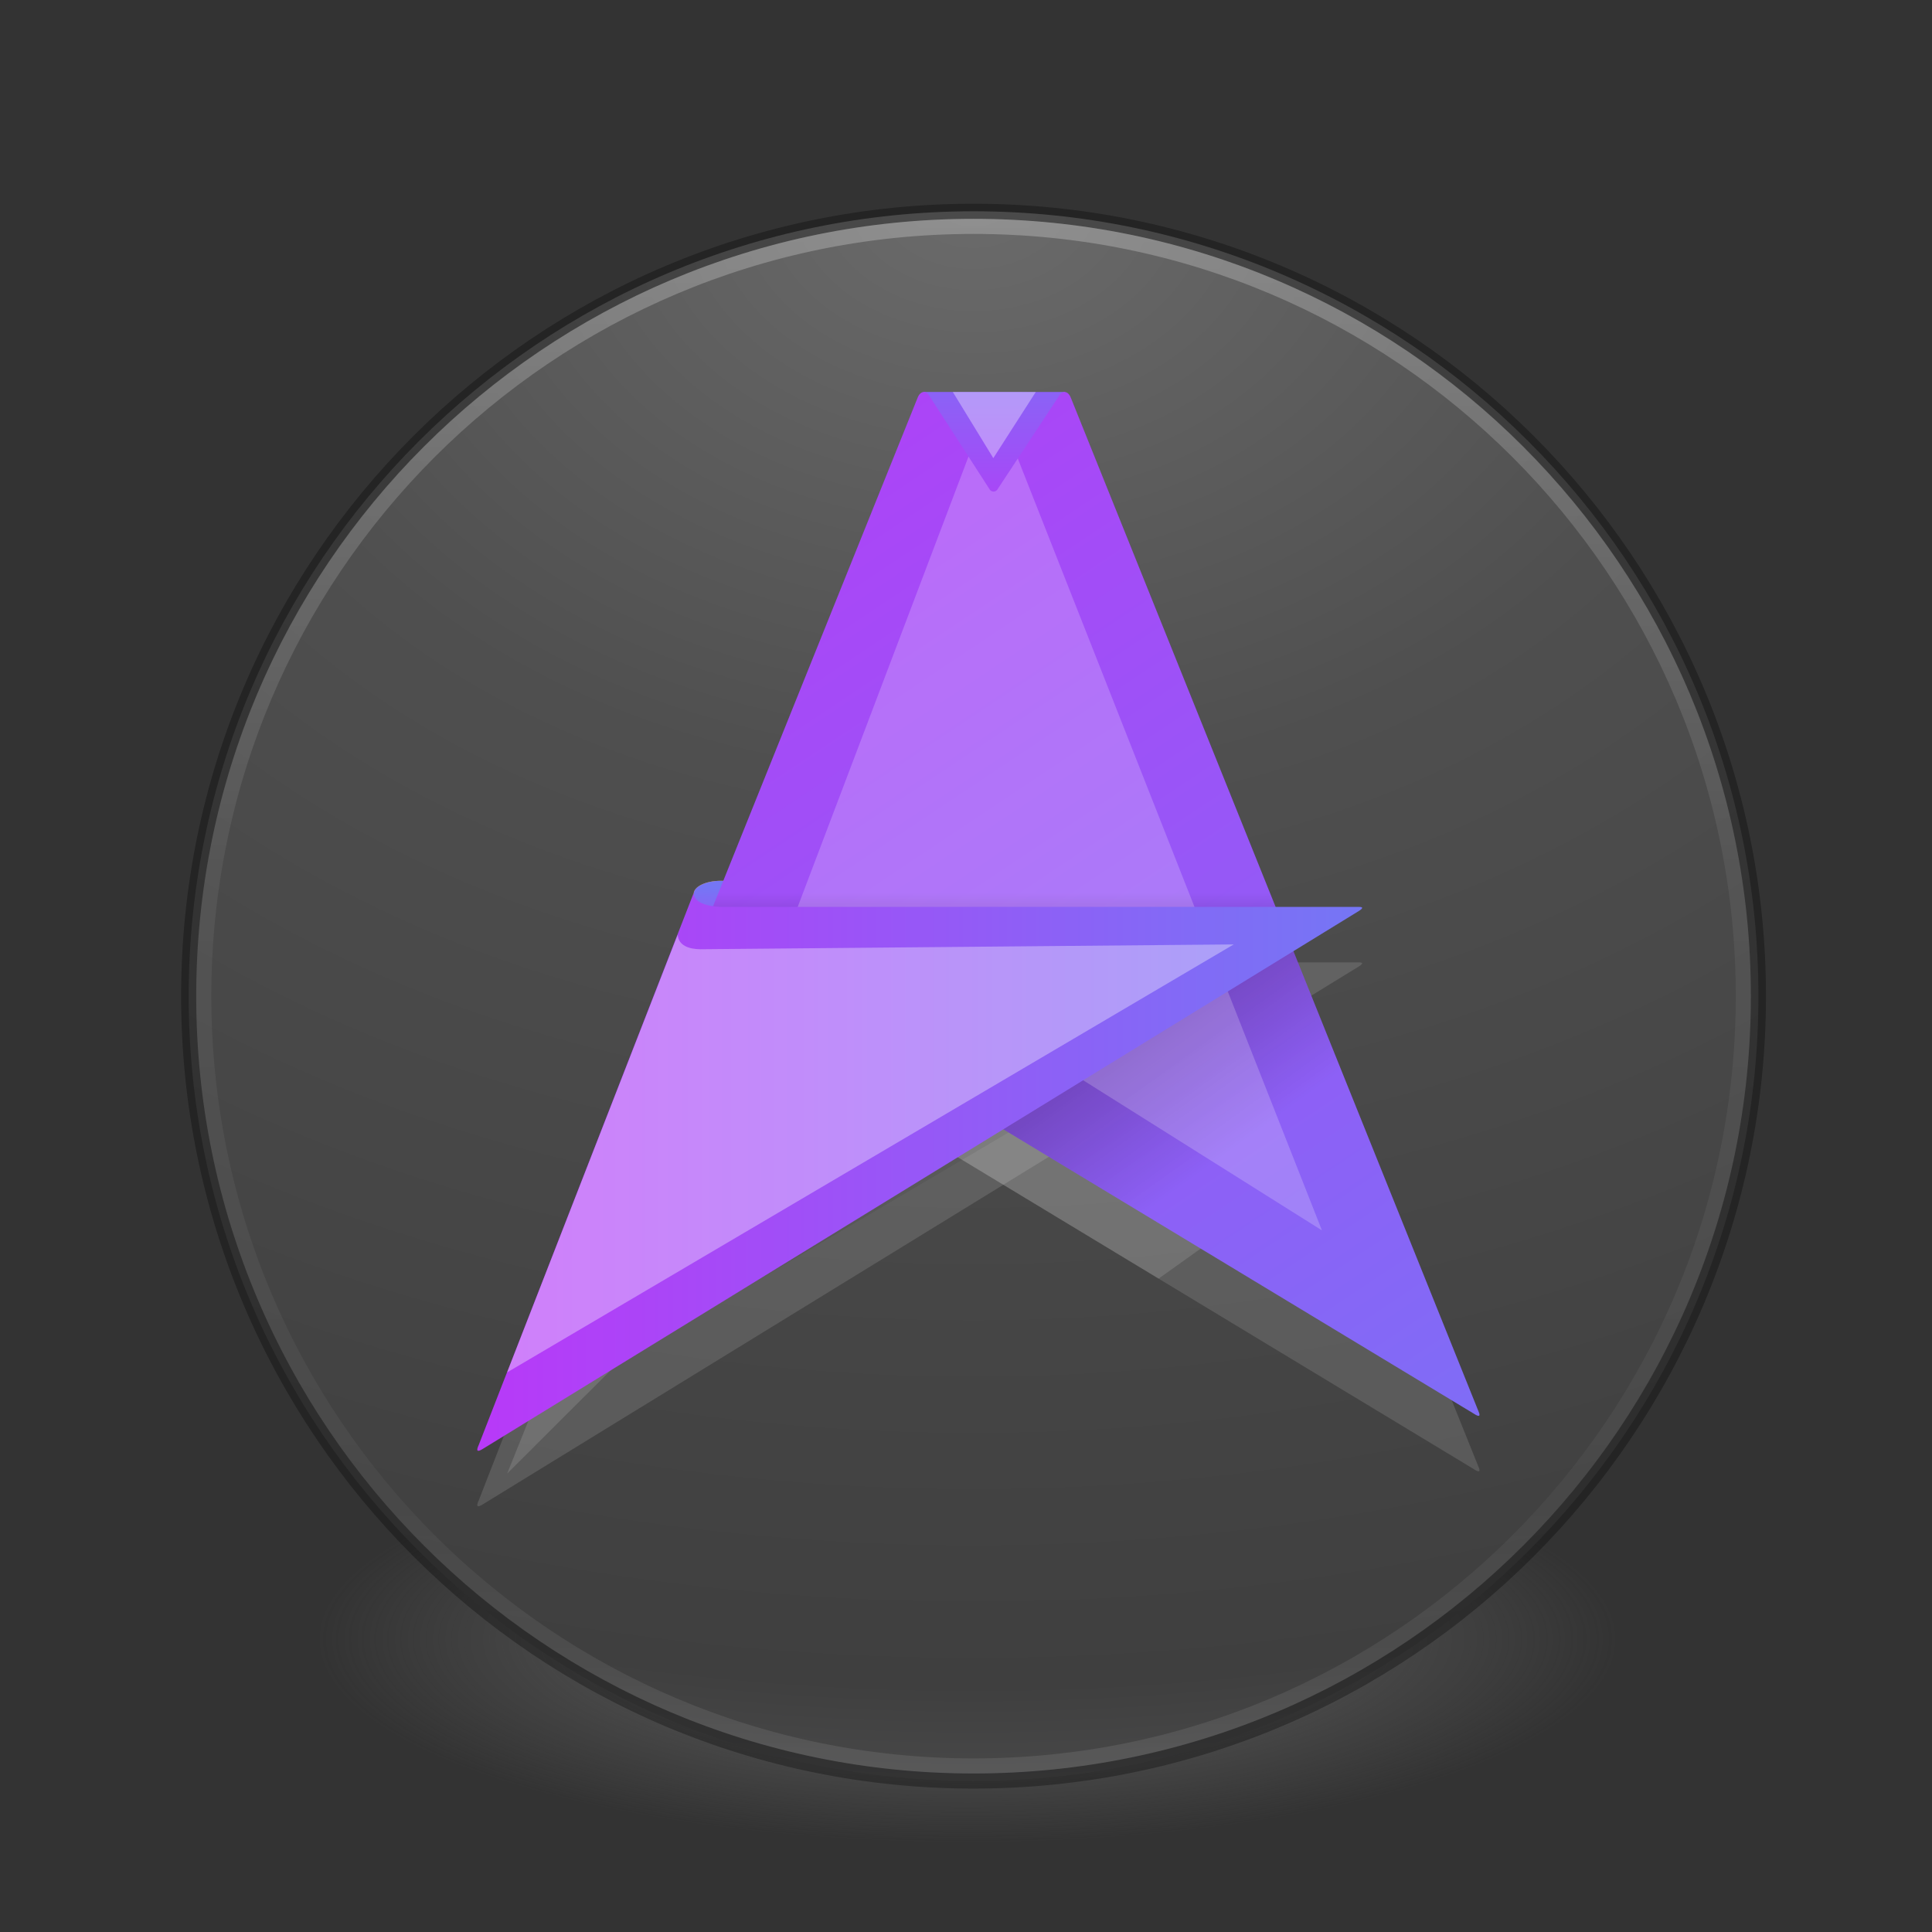 <?xml version="1.0" encoding="UTF-8" standalone="no"?>
<svg
   xmlns:dc="http://purl.org/dc/elements/1.1/"
   xmlns:cc="http://creativecommons.org/ns#"
   xmlns:rdf="http://www.w3.org/1999/02/22-rdf-syntax-ns#"
   xmlns:svg="http://www.w3.org/2000/svg"
   xmlns="http://www.w3.org/2000/svg"
   xmlns:xlink="http://www.w3.org/1999/xlink"
   xmlns:sodipodi="http://sodipodi.sourceforge.net/DTD/sodipodi-0.dtd"
   xmlns:inkscape="http://www.inkscape.org/namespaces/inkscape"
   id="svg4434"
   height="128"
   width="128"
   version="1.1"
   inkscape:version="0.92.4 5da689c313, 2019-01-14"
   sodipodi:docname="com.github.akiraux.akira.svg"
   inkscape:export-filename="/home/alecaddd/Projects/Akira/data/icons/128x128/com.github.akiraux.akira.png"
   inkscape:export-xdpi="90"
   inkscape:export-ydpi="90">
  <rect width="100%" height="100%" fill="#333333" stroke="none"/>
  <sodipodi:namedview
     pagecolor="#ffffff"
     bordercolor="#666666"
     borderopacity="1"
     objecttolerance="10"
     gridtolerance="10"
     guidetolerance="10"
     inkscape:pageopacity="0"
     inkscape:pageshadow="2"
     inkscape:window-width="1920"
     inkscape:window-height="1005"
     id="namedview59"
     showgrid="false"
     inkscape:snap-object-midpoints="true"
     inkscape:snap-center="true"
     inkscape:snap-text-baseline="true"
     inkscape:snap-page="true"
     inkscape:zoom="2.56"
     inkscape:cx="-18.985764"
     inkscape:cy="44.056926"
     inkscape:window-x="0"
     inkscape:window-y="0"
     inkscape:window-maximized="1"
     inkscape:current-layer="layer3"
     showguides="false"
     inkscape:snap-bbox="true"
     inkscape:snap-bbox-edge-midpoints="true"
     inkscape:bbox-nodes="false"
     inkscape:bbox-paths="false"
     inkscape:snap-nodes="true" />
  <defs
     id="defs4436">
    <linearGradient
       id="linearGradient4304">
      <stop
         id="stop1278"
         style="stop-color:#ffffff;stop-opacity:1"
         offset="0" />
      <stop
         id="stop1280"
         style="stop-color:#7e7e7e;stop-opacity:1"
         offset="1" />
    </linearGradient>
    <linearGradient
       id="nightly">
      <stop
         offset="0"
         style="stop-color:#b839f8;stop-opacity:1"
         id="stop4306" />
      <stop
         offset="1"
         style="stop-color:#7576f5;stop-opacity:1"
         id="stop4308" />
    </linearGradient>
    <linearGradient
       id="linearGradient4487">
      <stop
         id="stop4489"
         style="stop-color:#ffffff;stop-opacity:1"
         offset="0" />
      <stop
         id="stop4491"
         style="stop-color:#1d5f8c;stop-opacity:0.82"
         offset="1" />
    </linearGradient>
    <linearGradient
       gradientTransform="matrix(2.73,0,0,2.73,-1.514,-62.512)"
       gradientUnits="userSpaceOnUse"
       xlink:href="#linearGradient3924"
       id="linearGradient4136"
       y2="42.262"
       x2="24"
       y1="5.591"
       x1="24" />
    <linearGradient
       id="linearGradient3924">
      <stop
         offset="0"
         style="stop-color:#ffffff;stop-opacity:1"
         id="stop3926" />
      <stop
         offset="0.038"
         style="stop-color:#ffffff;stop-opacity:0.235"
         id="stop3928" />
      <stop
         offset="0.967"
         style="stop-color:#ffffff;stop-opacity:0.157"
         id="stop3930" />
      <stop
         offset="1"
         style="stop-color:#ffffff;stop-opacity:0.392"
         id="stop3932" />
    </linearGradient>
    <linearGradient
       id="linearGradient4632-92-3-0-8-1-9">
      <stop
         offset="0"
         style="stop-color:#fafafa;stop-opacity:1"
         id="stop4634-68-8-0-2-9-4" />
      <stop
         offset="1"
         style="stop-color:#e1e1e1;stop-opacity:1"
         id="stop4636-8-21-7-1-4-8" />
    </linearGradient>
    <radialGradient
       gradientTransform="matrix(2.004,0,0,1.4,27.988,-17.4)"
       gradientUnits="userSpaceOnUse"
       xlink:href="#linearGradient3688-166-749-5"
       id="radialGradient4093"
       fy="43.5"
       fx="4.993"
       r="2.5"
       cy="43.5"
       cx="4.993" />
    <linearGradient
       id="linearGradient3688-166-749-5">
      <stop
         offset="0"
         style="stop-color:#181818;stop-opacity:1"
         id="stop2883-0" />
      <stop
         offset="1"
         style="stop-color:#181818;stop-opacity:0"
         id="stop2885-5" />
    </linearGradient>
    <radialGradient
       gradientTransform="matrix(2.004,0,0,1.4,-20.012,-104.4)"
       gradientUnits="userSpaceOnUse"
       xlink:href="#linearGradient3688-464-309-8"
       id="radialGradient4095"
       fy="43.5"
       fx="4.993"
       r="2.5"
       cy="43.5"
       cx="4.993" />
    <linearGradient
       id="linearGradient3688-464-309-8">
      <stop
         offset="0"
         style="stop-color:#181818;stop-opacity:1"
         id="stop2889-9" />
      <stop
         offset="1"
         style="stop-color:#181818;stop-opacity:0"
         id="stop2891-4" />
    </linearGradient>
    <linearGradient
       gradientUnits="userSpaceOnUse"
       xlink:href="#linearGradient3702-501-757-0"
       id="linearGradient4097"
       y2="39.999"
       x2="25.058"
       y1="47.028"
       x1="25.058" />
    <linearGradient
       id="linearGradient3702-501-757-0">
      <stop
         offset="0"
         style="stop-color:#181818;stop-opacity:0"
         id="stop2895-0" />
      <stop
         offset="0.5"
         style="stop-color:#181818;stop-opacity:1"
         id="stop2897-2" />
      <stop
         offset="1"
         style="stop-color:#181818;stop-opacity:0"
         id="stop2899-6" />
    </linearGradient>
    <linearGradient
       id="linearGradient3811">
      <stop
         offset="0"
         style="stop-color:#000000;stop-opacity:1"
         id="stop3813" />
      <stop
         offset="1"
         style="stop-color:#000000;stop-opacity:0"
         id="stop3815" />
    </linearGradient>
    <radialGradient
       gradientTransform="matrix(1.556,0,0,0.17,70.27,38.132)"
       gradientUnits="userSpaceOnUse"
       xlink:href="#linearGradient3811"
       id="radialGradient4432"
       fy="93.468"
       fx="-4.029"
       r="35.338"
       cy="93.468"
       cx="-4.029" />
    <radialGradient
       r="27.5"
       fy="4.342"
       fx="32"
       cy="4.342"
       cx="32"
       gradientTransform="matrix(1.8994991e-8,4.364,-4.364,1.8994991e-8,82.948,-187.94)"
       gradientUnits="userSpaceOnUse"
       id="radialGradient3044"
       xlink:href="#linearGradient4632-92-3-0-8-1-9" />
    <linearGradient
       id="linearGradient4327">
      <stop
         style="stop-color:#f0f0f0;stop-opacity:1;"
         offset="0"
         id="stop4329" />
      <stop
         id="stop4331"
         offset="1"
         style="stop-color:#b4b4b4;stop-opacity:1;" />
    </linearGradient>
    <radialGradient
       r="62.769"
       fy="186.171"
       fx="99.157"
       cy="186.171"
       cx="99.157"
       gradientTransform="matrix(0.687,0,0,0.215,-4.022,68.573)"
       gradientUnits="userSpaceOnUse"
       id="radialGradient3163"
       xlink:href="#linearGradient3820-7-2-8-6" />
    <linearGradient
       id="linearGradient3820-7-2-8-6">
      <stop
         offset="0"
         style="stop-color:#3d3d3d;stop-opacity:1"
         id="stop3822-2-6-5-0" />
      <stop
         offset="0.5"
         style="stop-color:#686868;stop-opacity:0.498"
         id="stop3864-8-7-4-1" />
      <stop
         offset="1"
         style="stop-color:#686868;stop-opacity:0"
         id="stop3824-1-2-6-7" />
    </linearGradient>
    <radialGradient
       r="20.397"
       fy="3.99"
       fx="23.896"
       cy="3.99"
       cx="23.896"
       gradientTransform="matrix(0,7.327,-9.671,0,103.09,-162.167)"
       gradientUnits="userSpaceOnUse"
       id="radialGradient4332"
       xlink:href="#radialGradient3093-0-3-6" />
    <radialGradient
       cx="23.896"
       cy="3.99"
       r="20.397"
       id="radialGradient3093-0-3-6"
       gradientUnits="userSpaceOnUse"
       gradientTransform="matrix(0,1.232,-1.626,0,18.487,-28.722)">
      <stop
         id="stop3244-9-33-7-0"
         style="stop-color:#ffffff;stop-opacity:1"
         offset="0" />
      <stop
         id="stop3246-3-5-0-8"
         style="stop-color:#dddddd;stop-opacity:1"
         offset="0.262" />
      <stop
         id="stop3248-1-7-8-8"
         style="stop-color:#abacae;stop-opacity:1"
         offset="0.661" />
      <stop
         id="stop3250-9-3-0-5"
         style="stop-color:#89898b;stop-opacity:1"
         offset="1" />
    </radialGradient>
    <linearGradient
       y2="40.496"
       x2="71.204"
       y1="15.369"
       x1="71.204"
       gradientTransform="matrix(4.164,0,0,4.164,-236.033,-50.036)"
       gradientUnits="userSpaceOnUse"
       id="linearGradient3118"
       xlink:href="#linearGradient4806" />
    <linearGradient
       id="linearGradient4806">
      <stop
         id="stop4808"
         style="stop-color:#ffffff;stop-opacity:1"
         offset="0" />
      <stop
         id="stop4810"
         style="stop-color:#ffffff;stop-opacity:0.235"
         offset="0.424" />
      <stop
         id="stop4812"
         style="stop-color:#ffffff;stop-opacity:0.157"
         offset="0.821" />
      <stop
         id="stop4814"
         style="stop-color:#ffffff;stop-opacity:0.392"
         offset="1" />
    </linearGradient>
    <radialGradient
       r="62.769"
       fy="186.171"
       fx="99.157"
       cy="186.171"
       cx="99.157"
       gradientTransform="matrix(0.687,0,0,0.215,-4.022,68.573)"
       gradientUnits="userSpaceOnUse"
       id="radialGradient3163-3"
       xlink:href="#linearGradient3820-7-2-8-6" />
    <radialGradient
       r="20.397"
       fy="3.99"
       fx="23.896"
       cy="3.99"
       cx="23.896"
       gradientTransform="matrix(0,7.327,-9.671,0,103.09,-162.167)"
       gradientUnits="userSpaceOnUse"
       id="radialGradient4332-3"
       xlink:href="#radialGradient3093-0-3-6-5" />
    <radialGradient
       cx="23.896"
       cy="3.99"
       r="20.397"
       id="radialGradient3093-0-3-6-5"
       gradientUnits="userSpaceOnUse"
       gradientTransform="matrix(0,1.232,-1.626,0,18.487,-28.722)">
      <stop
         id="stop3244-9-33-7-0-6"
         style="stop-color:#6b6b6b;stop-opacity:1"
         offset="0" />
      <stop
         id="stop3246-3-5-0-8-2"
         style="stop-color:#4f4f4f;stop-opacity:1"
         offset="0.262" />
      <stop
         id="stop3248-1-7-8-8-9"
         style="stop-color:#3f3f3f;stop-opacity:1"
         offset="0.661" />
      <stop
         id="stop3250-9-3-0-5-1"
         style="stop-color:#89898b;stop-opacity:1"
         offset="1" />
    </radialGradient>
    <linearGradient
       id="_Linear1"
       x1="0"
       y1="0"
       x2="1"
       y2="0"
       gradientUnits="userSpaceOnUse"
       gradientTransform="matrix(0.993,-3.165,3.165,0.993,32.581,61.473)">
      <stop
         offset="0"
         style="stop-color:#ff8000;stop-opacity:1"
         id="stop45" />
      <stop
         offset="1"
         style="stop-color:#fec919;stop-opacity:1"
         id="stop47" />
    </linearGradient>
    <clipPath
       id="_clip2">
      <path
         inkscape:connector-curvature="0"
         d="m 31.195,60.829 c 0,-0.83 1.377,-1.503 3.109,-1.503 0.09,0 0.179,10e-4 0.268,0.005 0.071,0.003 2.369,0 2.369,0 L 32.805,70.5 28.177,68.688 c 0,0 3.018,-7.029 3.018,-7.859 z"
         id="path9" />
    </clipPath>
    <linearGradient
       id="_Linear3"
       x1="0"
       y1="0"
       x2="1"
       y2="0"
       gradientUnits="userSpaceOnUse"
       gradientTransform="matrix(0.475,-8.731,8.731,0.475,32.652,68.827)">
      <stop
         offset="0"
         style="stop-color:#000;stop-opacity:1"
         id="stop50" />
      <stop
         offset="1"
         style="stop-color:#000;stop-opacity:0"
         id="stop52" />
    </linearGradient>
    <linearGradient
       id="_Linear4"
       x1="0"
       y1="0"
       x2="1"
       y2="0"
       gradientUnits="userSpaceOnUse"
       gradientTransform="matrix(0,-26.354,26.354,0,65.719,20.904)">
      <stop
         offset="0"
         style="stop-color:#ff8000;stop-opacity:1"
         id="stop55" />
      <stop
         offset="1"
         style="stop-color:#fec919;stop-opacity:1"
         id="stop57" />
    </linearGradient>
    <linearGradient
       id="_Linear5"
       x1="0"
       y1="0"
       x2="1"
       y2="0"
       gradientUnits="userSpaceOnUse"
       gradientTransform="matrix(114.289,172.268,-172.268,114.289,26.307,-22.939)">
      <stop
         offset="0"
         style="stop-color:#ff8000;stop-opacity:1"
         id="stop60" />
      <stop
         offset="1"
         style="stop-color:#fec919;stop-opacity:1"
         id="stop62" />
    </linearGradient>
    <clipPath
       id="_clip6">
      <path
         inkscape:connector-curvature="0"
         d="M 56.986,3.691 C 57.138,3.276 57.411,3 57.722,3 c 0.231,0 0.442,0.154 0.597,0.404 l 7,10.852 c 0.174,0.275 0.646,0.307 0.859,-0.002 L 73.327,3.404 C 73.482,3.154 73.693,3 73.925,3 c 0.311,0 0.583,0.276 0.735,0.691 l -0.002,-0.01 46.951,116.737 c 0.255,0.571 0.153,0.75 -0.511,0.312 L 52.046,78.995 9.7,121.238 c 0,0 47.247,-117.441 47.286,-117.547 z"
         id="path20" />
    </clipPath>
    <linearGradient
       id="_Linear7"
       x1="0"
       y1="0"
       x2="1"
       y2="0"
       gradientUnits="userSpaceOnUse"
       gradientTransform="matrix(0,21.446,-21.446,0,65.018,6.367)">
      <stop
         offset="0"
         style="stop-color:#000;stop-opacity:0.25"
         id="stop65" />
      <stop
         offset="1"
         style="stop-color:#000;stop-opacity:0"
         id="stop67" />
    </linearGradient>
    <linearGradient
       id="_Linear8"
       x1="0"
       y1="0"
       x2="1"
       y2="0"
       gradientUnits="userSpaceOnUse"
       gradientTransform="matrix(11.792,16.334,-16.334,11.792,80.028,75.066)">
      <stop
         offset="0"
         style="stop-color:#000;stop-opacity:0.25"
         id="stop70" />
      <stop
         offset="1"
         style="stop-color:#000;stop-opacity:0"
         id="stop72" />
    </linearGradient>
    <linearGradient
       id="_Linear9"
       x1="0"
       y1="0"
       x2="1"
       y2="0"
       gradientUnits="userSpaceOnUse"
       gradientTransform="matrix(0,-5.792,5.792,0,65.719,66.52)">
      <stop
         offset="0"
         style="stop-color:#000;stop-opacity:0.25"
         id="stop75" />
      <stop
         offset="1"
         style="stop-color:#000;stop-opacity:0"
         id="stop77" />
    </linearGradient>
    <linearGradient
       id="_Linear10"
       x1="0"
       y1="0"
       x2="1"
       y2="0"
       gradientUnits="userSpaceOnUse"
       gradientTransform="matrix(72.485,-67.455,67.455,72.485,6.262,121.995)">
      <stop
         offset="0"
         style="stop-color:#ff8000;stop-opacity:1"
         id="stop80" />
      <stop
         offset="1"
         style="stop-color:#fec919;stop-opacity:1"
         id="stop82" />
    </linearGradient>
    <linearGradient
       inkscape:collect="always"
       xlink:href="#_Linear1"
       id="linearGradient4476"
       gradientUnits="userSpaceOnUse"
       gradientTransform="matrix(0.993,-3.165,3.165,0.993,32.581,61.473)"
       x1="0"
       y1="0"
       x2="1"
       y2="0" />
    <linearGradient
       inkscape:collect="always"
       xlink:href="#nightly"
       id="linearGradient4478"
       gradientUnits="userSpaceOnUse"
       gradientTransform="matrix(0.475,-8.731,8.731,0.475,32.652,68.827)"
       x1="0"
       y1="0"
       x2="1"
       y2="0" />
    <linearGradient
       inkscape:collect="always"
       xlink:href="#nightly"
       id="linearGradient4480"
       gradientUnits="userSpaceOnUse"
       gradientTransform="matrix(0,-26.354,26.354,0,65.719,20.904)"
       x1="0"
       y1="0"
       x2="1"
       y2="0" />
    <linearGradient
       inkscape:collect="always"
       xlink:href="#nightly"
       id="linearGradient4482"
       gradientUnits="userSpaceOnUse"
       gradientTransform="matrix(114.289,172.268,-172.268,114.289,26.307,-22.939)"
       x1="0"
       y1="0"
       x2="1"
       y2="0" />
    <linearGradient
       inkscape:collect="always"
       xlink:href="#_Linear7"
       id="linearGradient4484"
       gradientUnits="userSpaceOnUse"
       gradientTransform="matrix(0,21.446,-21.446,0,3459.723,6.367)"
       x1="0"
       y1="0"
       x2="1"
       y2="0" />
    <linearGradient
       inkscape:collect="always"
       xlink:href="#_Linear8"
       id="linearGradient4486"
       gradientUnits="userSpaceOnUse"
       gradientTransform="matrix(11.792,16.334,-16.334,11.792,80.028,75.066)"
       x1="0"
       y1="0"
       x2="1"
       y2="0" />
    <linearGradient
       inkscape:collect="always"
       xlink:href="#_Linear9"
       id="linearGradient4488"
       gradientUnits="userSpaceOnUse"
       gradientTransform="matrix(0,-5.792,5.792,0,65.719,66.52)"
       x1="0"
       y1="0"
       x2="1"
       y2="0" />
    <linearGradient
       inkscape:collect="always"
       xlink:href="#nightly"
       id="linearGradient1276"
       x1="6.262"
       y1="92.864"
       x2="108.218"
       y2="92.864"
       gradientUnits="userSpaceOnUse" />
  </defs>
  <g
     inkscape:groupmode="layer"
     id="layer3"
     inkscape:label="base"
     style="display:inline">
    <g
       transform="translate(0,1e-6)"
       style="display:inline"
       id="g4304">
      <path
         inkscape:connector-curvature="0"
         style="fill:url(#radialGradient3163-3);fill-opacity:1;stroke:none"
         id="path3818-0-5-0"
         d="m 107.212,108.529 a 43.119,13.471 0 1 1 -86.237,0 43.119,13.471 0 1 1 86.237,0 z" />
      <path
         inkscape:connector-curvature="0"
         d="m 64.5,13.998 c -28.692,0 -52,23.308 -52,52 0,28.692 23.308,52 52,52 28.692,0 52,-23.308 52,-52 0,-28.692 -23.308,-52 -52,-52 z"
         id="path2555-7"
         style="color:#000000;display:inline;overflow:visible;visibility:visible;fill:url(#radialGradient4332-3);fill-opacity:1;fill-rule:nonzero;stroke:none;stroke-width:1;marker:none;enable-background:accumulate" />
      <path
         inkscape:connector-curvature="0"
         style="color:#000000;display:inline;overflow:visible;visibility:visible;opacity:0.3;fill:none;fill-opacity:0;fill-rule:nonzero;stroke:#000000;stroke-width:1;stroke-linecap:round;stroke-linejoin:round;stroke-miterlimit:4;stroke-dasharray:none;stroke-dashoffset:0;stroke-opacity:1;marker:none;enable-background:accumulate"
         id="path2555-7-1"
         d="m 64.5,13.998 c -28.692,0 -52,23.308 -52,52 0,28.692 23.308,52 52,52 28.692,0 52,-23.308 52,-52 0,-28.692 -23.308,-52 -52,-52 z" />
      <path
         inkscape:connector-curvature="0"
         style="color:#000000;display:inline;overflow:visible;visibility:visible;opacity:0.25;fill:none;stroke:url(#linearGradient3118);stroke-width:1;stroke-linecap:round;stroke-linejoin:round;stroke-miterlimit:4;stroke-dasharray:none;stroke-dashoffset:0;stroke-opacity:1;marker:none;enable-background:accumulate"
         id="path3019"
         d="m 115.5,65.998 c 0,28.167 -22.834,51 -51,51 -28.166,0 -51,-22.833 -51,-51 0,-28.167 22.833,-51 51,-51 28.167,0 51,22.833 51,51 z" />
    </g>
    <g
       style="clip-rule:evenodd;fill:#000000;fill-opacity:0.196;fill-rule:evenodd;stroke-linejoin:round;stroke-miterlimit:1.414"
       id="details"
       transform="matrix(0.575,0,0,0.575,28.021,27.919)">
      <g
         id="sunshine"
         style="fill:#000000;fill-opacity:0.196">
        <path
           inkscape:connector-curvature="0"
           d="m 31.195,60.829 c 0,-0.83 1.377,-1.503 3.109,-1.503 0.09,0 0.179,10e-4 0.268,0.005 0.071,0.003 2.369,0 2.369,0 L 32.805,70.5 28.177,68.688 c 0,0 3.018,-7.029 3.018,-7.859 z"
           style="fill:#000000;fill-opacity:0.196"
           id="path6" />
        <clipPath
           id="clipPath4253">
          <path
             inkscape:connector-curvature="0"
             d="m 31.195,60.829 c 0,-0.83 1.377,-1.503 3.109,-1.503 0.09,0 0.179,10e-4 0.268,0.005 0.071,0.003 2.369,0 2.369,0 L 32.805,70.5 28.177,68.688 c 0,0 3.018,-7.029 3.018,-7.859 z"
             id="path4255" />
        </clipPath>
        <g
           clip-path="url(#_clip2)"
           id="g11"
           style="fill:#000000;fill-opacity:0.196">
          <rect
             x="24.718"
             y="55.601"
             width="15.868"
             height="17.349"
             style="fill:#000000;fill-opacity:0.196"
             id="rect13" />
        </g>
        <path
           inkscape:connector-curvature="0"
           d="M 73.994,3 57.653,3 65.719,15.341 73.994,3 Z"
           style="fill:#000000;fill-opacity:0.196"
           id="path15" />
        <path
           inkscape:connector-curvature="0"
           d="M 56.986,3.691 C 57.138,3.276 57.411,3 57.722,3 c 0.231,0 0.442,0.154 0.597,0.404 l 7,10.852 c 0.174,0.275 0.646,0.307 0.859,-0.002 L 73.327,3.404 C 73.482,3.154 73.693,3 73.925,3 c 0.311,0 0.583,0.276 0.735,0.691 l -0.002,-0.01 46.951,116.737 c 0.255,0.571 0.153,0.75 -0.511,0.312 L 52.046,78.995 9.7,121.238 c 0,0 47.247,-117.441 47.286,-117.547 z"
           style="fill:#ffffff;fill-opacity:0.125"
           id="path17" />
        <clipPath
           id="clipPath4261">
          <path
             inkscape:connector-curvature="0"
             d="M 56.986,3.691 C 57.138,3.276 57.411,3 57.722,3 c 0.231,0 0.442,0.154 0.597,0.404 l 7,10.852 c 0.174,0.275 0.646,0.307 0.859,-0.002 L 73.327,3.404 C 73.482,3.154 73.693,3 73.925,3 c 0.311,0 0.583,0.276 0.735,0.691 l -0.002,-0.01 46.951,116.737 c 0.255,0.571 0.153,0.75 -0.511,0.312 L 52.046,78.995 9.7,121.238 c 0,0 47.247,-117.441 47.286,-117.547 z"
             id="path4263" />
        </clipPath>
        <g
           clip-path="url(#_clip6)"
           id="g22"
           style="fill:#000000;fill-opacity:0.196">
          <rect
             x="37.578"
             y="3"
             width="54.879"
             height="29.098"
             style="fill:#000000;fill-opacity:0.196"
             id="rect24" />
          <path
             inkscape:connector-curvature="0"
             d="M 79.885,102.259 110.315,80.519 102.887,64 36.941,64.913 79.885,102.259 Z"
             style="fill:#ffffff;fill-opacity:0.125"
             id="path26" />
          <path
             inkscape:connector-curvature="0"
             d="M 103.728,54.345 32.559,54.414 26.307,70.5 97.788,67.094 103.728,54.345 Z"
             style="fill:#000000;fill-opacity:0.196"
             id="path28" />
          <path
             inkscape:connector-curvature="0"
             d="M 36.044,81.148 63.323,9.225 67.968,9.215 103.584,99.603 56.559,70.039 36.044,81.148 Z"
             style="fill:#000000;fill-opacity:0.196"
             id="path30" />
        </g>
        <path
           inkscape:connector-curvature="0"
           d="m 34.304,62.332 73.561,0 c 0.485,-0.002 0.457,0.159 -0.005,0.457 L 6.864,124.802 c -0.613,0.375 -0.753,0.214 -0.441,-0.459 L 31.195,60.729 c 0,0 -0.231,1.456 3.109,1.603 z"
           style="fill:#ffffff;fill-opacity:0.125"
           id="path32" />
      </g>
      <g
         id="g34"
         style="fill:#000000;fill-opacity:0.196">
        <g
           style="opacity:0.35;fill:#000000;fill-opacity:0.196"
           id="g36">
          <path
             inkscape:connector-curvature="0"
             d="m 29.355,65.54 c 0.089,1.261 1.32,1.653 2.59,1.669 L 93.417,66.655 9.7,115.966 29.355,65.54 Z"
             style="fill:#000000;fill-opacity:0.196"
             id="path38" />
          <path
             inkscape:connector-curvature="0"
             d="M 70.611,3 65.719,10.623 61.054,3 70.611,3 Z"
             style="fill:#000000;fill-opacity:0.196"
             id="path40" />
        </g>
      </g>
    </g>
    <g
       transform="matrix(0.575,0,0,0.575,28.021,24.244)"
       id="g4434"
       style="clip-rule:evenodd;fill-rule:evenodd;stroke-linejoin:round;stroke-miterlimit:1.414">
      <g
         id="g4436">
        <path
           id="path4438"
           style="fill:url(#linearGradient4476)"
           d="m 31.195,60.829 c 0,-0.83 1.377,-1.503 3.109,-1.503 0.09,0 0.179,10e-4 0.268,0.005 0.071,0.003 2.369,0 2.369,0 L 32.805,70.5 28.177,68.688 c 0,0 3.018,-7.029 3.018,-7.859 z"
           inkscape:connector-curvature="0" />
        <clipPath
           id="clipPath4440">
          <path
             id="path4442"
             d="m 31.195,60.829 c 0,-0.83 1.377,-1.503 3.109,-1.503 0.09,0 0.179,10e-4 0.268,0.005 0.071,0.003 2.369,0 2.369,0 L 32.805,70.5 28.177,68.688 c 0,0 3.018,-7.029 3.018,-7.859 z"
             inkscape:connector-curvature="0" />
        </clipPath>
        <g
           id="g4444"
           clip-path="url(#_clip2)">
          <rect
             id="rect4446"
             style="fill:url(#linearGradient4478);fill-opacity:1.0"
             height="17.349"
             width="15.868"
             y="55.601"
             x="24.718" />
        </g>
        <path
           id="path4448"
           style="fill:url(#linearGradient4480);fill-opacity:1.0"
           d="M 73.994,3 57.653,3 65.719,15.341 73.994,3 Z"
           inkscape:connector-curvature="0" />
        <path
           id="path4450"
           style="fill:url(#linearGradient4482);fill-opacity:1.0"
           d="M 56.986,3.691 C 57.138,3.276 57.411,3 57.722,3 c 0.231,0 0.442,0.154 0.597,0.404 l 7,10.852 c 0.174,0.275 0.646,0.307 0.859,-0.002 L 73.327,3.404 C 73.482,3.154 73.693,3 73.925,3 c 0.311,0 0.583,0.276 0.735,0.691 l -0.002,-0.01 46.951,116.737 c 0.255,0.571 0.153,0.75 -0.511,0.312 L 52.046,78.995 9.7,121.238 c 0,0 47.247,-117.441 47.286,-117.547 z"
           inkscape:connector-curvature="0" />
        <clipPath
           id="clipPath4452">
          <path
             id="path4454"
             d="M 56.986,3.691 C 57.138,3.276 57.411,3 57.722,3 c 0.231,0 0.442,0.154 0.597,0.404 l 7,10.852 c 0.174,0.275 0.646,0.307 0.859,-0.002 L 73.327,3.404 C 73.482,3.154 73.693,3 73.925,3 c 0.311,0 0.583,0.276 0.735,0.691 l -0.002,-0.01 46.951,116.737 c 0.255,0.571 0.153,0.75 -0.511,0.312 L 52.046,78.995 9.7,121.238 c 0,0 47.247,-117.441 47.286,-117.547 z"
             inkscape:connector-curvature="0" />
        </clipPath>
        <g
           id="g4456"
           clip-path="url(#_clip6)">
          <rect
             id="rect4458"
             style="fill:url(#linearGradient4484)"
             height="29.098"
             width="54.879"
             y="3"
             x="3432.283" />
          <path
             id="path4460"
             style="fill:url(#linearGradient4486)"
             d="M 79.885,102.259 110.315,80.519 102.887,64 36.941,64.913 79.885,102.259 Z"
             inkscape:connector-curvature="0" />
          <path
             id="path4462"
             style="fill:url(#linearGradient4488)"
             d="M 103.728,54.345 32.559,54.414 26.307,70.5 97.788,67.094 103.728,54.345 Z"
             inkscape:connector-curvature="0" />
          <path
             id="path4464"
             style="fill:#ffffff;fill-opacity:0.2"
             d="M 36.044,81.148 63.323,9.225 67.968,9.215 103.584,99.603 56.559,70.039 36.044,81.148 Z"
             inkscape:connector-curvature="0" />
        </g>
        <path
           id="path4466"
           style="fill:url(#linearGradient1276);fill-opacity:1.0"
           d="m 34.304,62.332 73.561,0 c 0.485,-0.002 0.457,0.159 -0.005,0.457 L 6.864,124.802 c -0.613,0.375 -0.753,0.214 -0.441,-0.459 L 31.195,60.729 c 0,0 -0.231,1.456 3.109,1.603 z"
           inkscape:connector-curvature="0" />
      </g>
      <g
         id="g4468">
        <g
           id="g4470"
           style="opacity:0.35">
          <path
             id="path4472"
             style="fill:#ffffff"
             d="m 29.355,65.54 c 0.089,1.261 1.32,1.653 2.59,1.669 L 93.417,66.655 9.7,115.966 29.355,65.54 Z"
             inkscape:connector-curvature="0" />
          <path
             id="path4474"
             style="fill:#ffffff;fill-opacity:1"
             d="M 70.611,3 65.719,10.623 61.054,3 70.611,3 Z"
             inkscape:connector-curvature="0" />
        </g>
      </g>
    </g>
  </g>
</svg>
